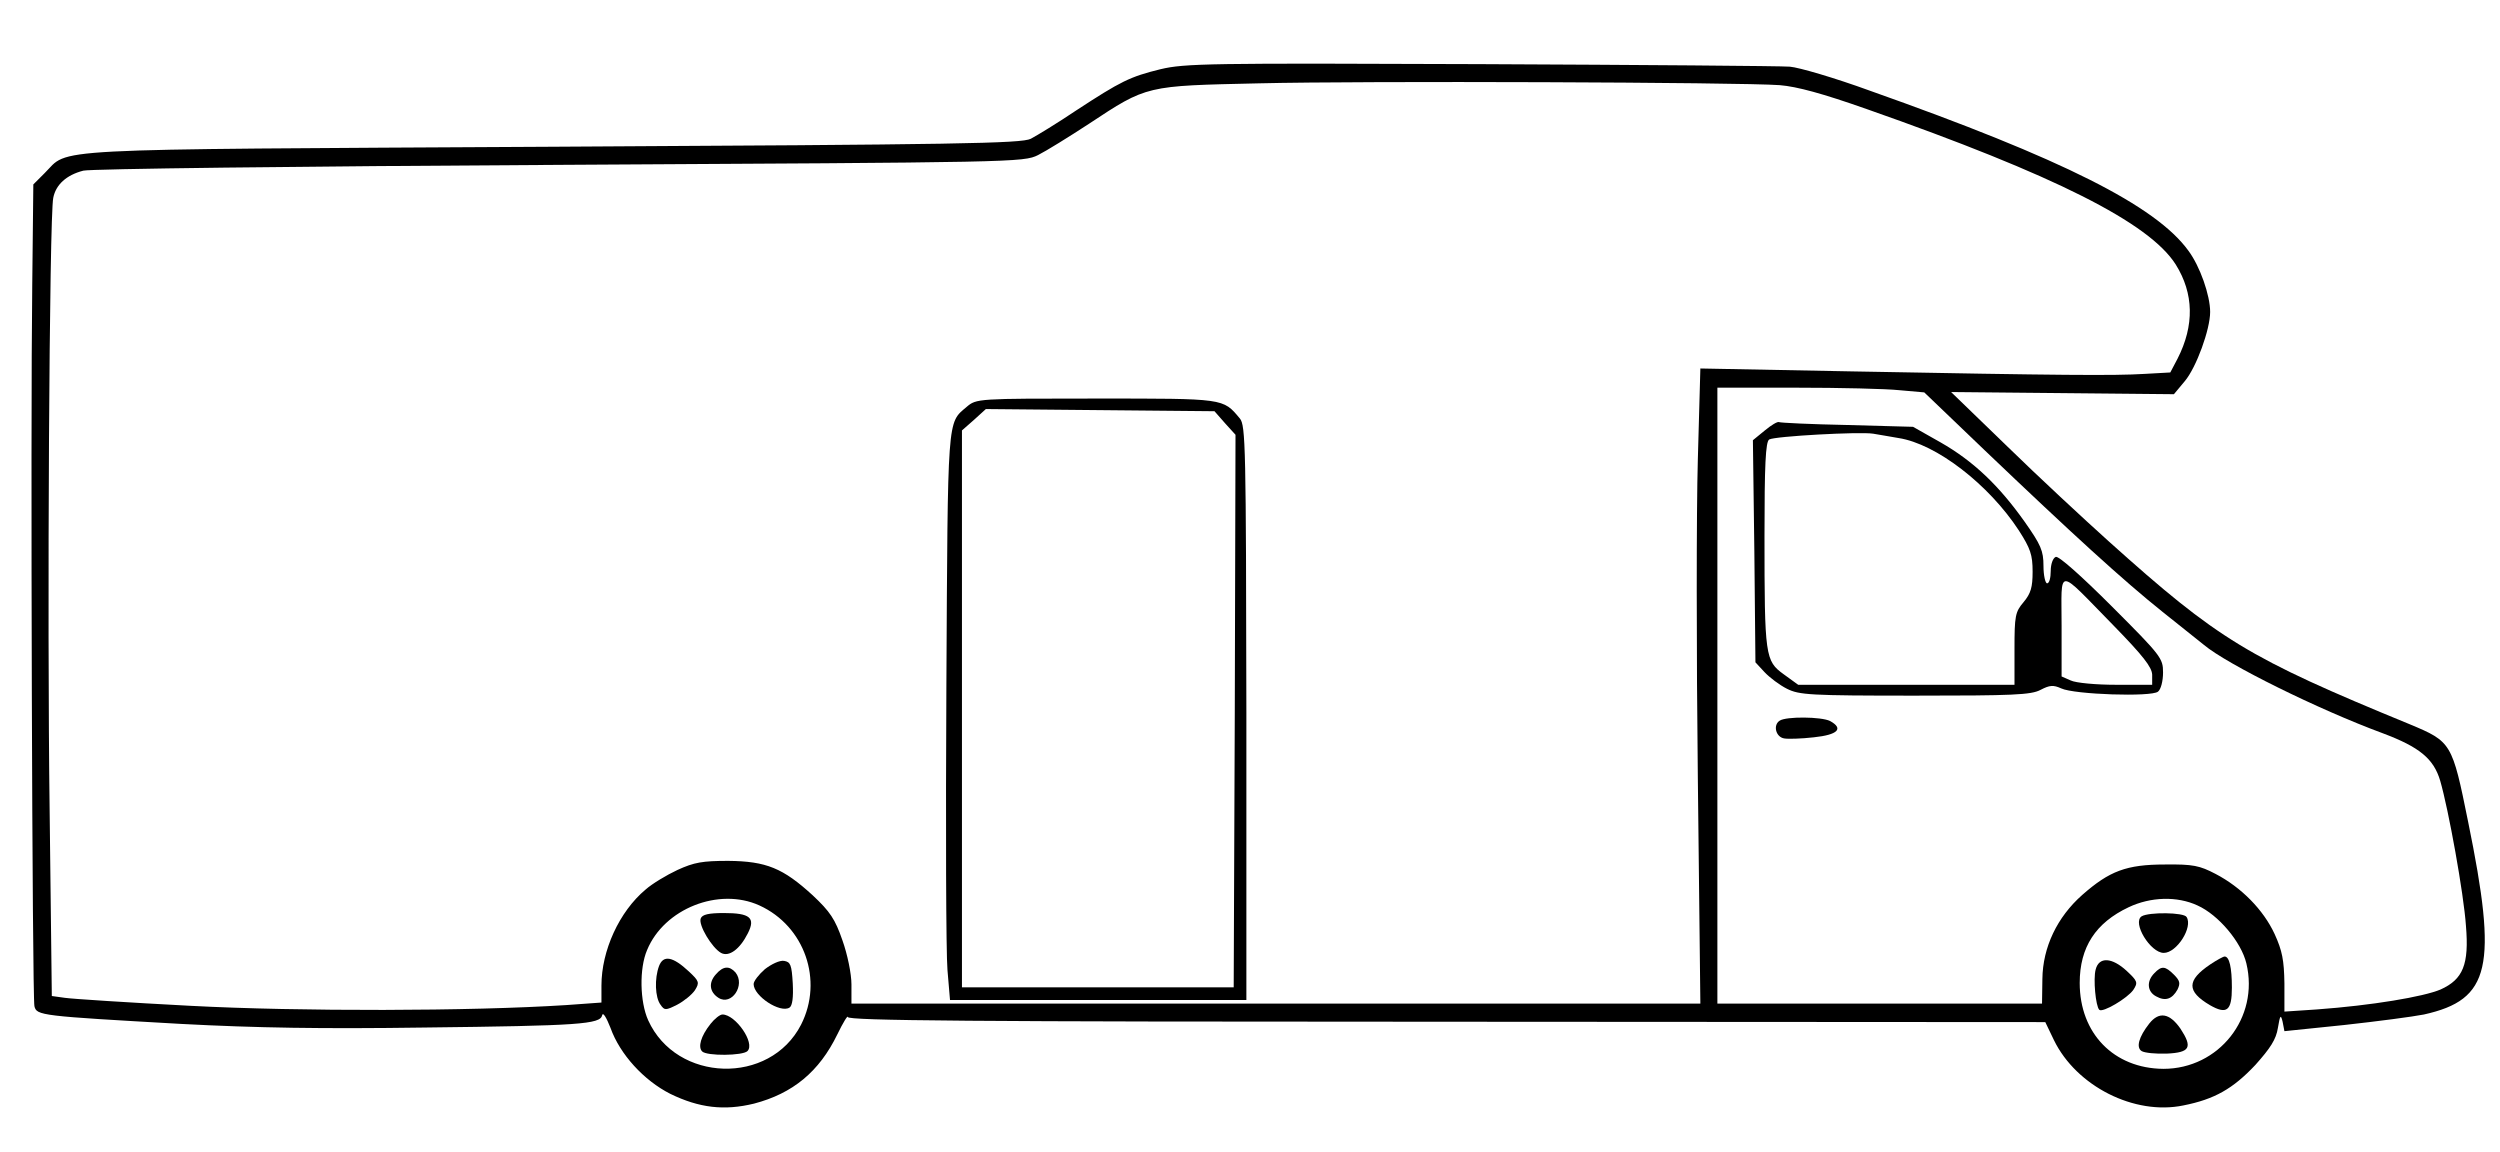 <?xml version="1.0" standalone="no"?>
<!DOCTYPE svg PUBLIC "-//W3C//DTD SVG 20010904//EN"
 "http://www.w3.org/TR/2001/REC-SVG-20010904/DTD/svg10.dtd">
<svg version="1.0" xmlns="http://www.w3.org/2000/svg"
 width="690pt" height="318pt" viewBox="0 0 690 318"
 preserveAspectRatio="xMidYMid meet">

<g transform="translate(0,318) scale(0.1,-0.1)"
fill="#000000" stroke="none">
<path d="M3203 2989 c-85 -21 -109 -33 -233 -114 -52 -35 -108 -69 -125 -78
-26 -13 -198 -16 -1320 -22 -1432 -8 -1331 -3 -1402 -73 l-31 -31 -3 -278 c-5
-388 0 -1963 6 -1990 6 -26 17 -27 405 -49 207 -11 390 -14 670 -10 429 5 487
9 492 34 2 10 12 -7 23 -35 26 -73 92 -145 165 -182 80 -39 149 -47 231 -27
107 28 180 88 230 191 16 33 29 54 29 48 0 -10 337 -13 1653 -13 l1652 -1 24
-50 c62 -127 222 -208 357 -180 86 17 137 46 199 112 41 46 57 70 62 102 6 36
8 38 13 17 l5 -26 165 17 c91 10 190 23 220 29 184 41 204 131 122 532 -44
218 -46 221 -161 269 -448 184 -528 233 -831 505 -69 62 -195 179 -280 262
l-155 150 308 -3 307 -3 30 36 c32 38 70 143 70 191 0 46 -28 126 -60 169 -90
124 -346 253 -880 442 -96 35 -195 64 -220 66 -25 2 -409 5 -855 7 -748 3
-815 2 -882 -14z m1709 -44 c48 -4 118 -23 240 -66 521 -183 780 -314 853
-429 50 -80 52 -168 5 -260 l-20 -38 -72 -4 c-83 -5 -224 -4 -809 7 l-416 8
-7 -252 c-4 -139 -4 -533 0 -877 l7 -624 -1172 0 -1171 0 0 53 c0 29 -11 83
-25 122 -20 58 -34 79 -82 124 -82 75 -128 94 -233 95 -71 0 -94 -4 -140 -25
-30 -14 -70 -38 -88 -54 -73 -61 -122 -169 -122 -265 l0 -47 -97 -7 c-264 -17
-735 -18 -1038 -2 -171 9 -326 19 -346 22 l-36 5 -6 512 c-7 526 -1 1639 10
1691 7 36 36 63 83 75 20 5 583 12 1315 16 1258 7 1280 7 1320 27 22 11 85 50
140 86 162 107 157 105 470 112 290 7 1326 3 1437 -5z m331 -842 l68 -6 167
-160 c240 -229 382 -359 491 -446 53 -42 104 -83 114 -91 63 -53 315 -178 494
-244 101 -38 140 -70 158 -131 23 -79 65 -312 71 -400 9 -107 -8 -148 -70
-176 -47 -20 -190 -44 -341 -55 l-90 -6 0 78 c-1 64 -6 90 -27 136 -31 67 -92
129 -163 166 -44 23 -62 27 -140 26 -106 0 -153 -18 -228 -84 -69 -61 -109
-144 -110 -232 l-1 -68 -448 0 -448 0 0 850 0 850 218 0 c119 0 248 -3 285 -7z
m-3147 -1422 c125 -57 177 -207 115 -329 -86 -168 -344 -160 -422 12 -23 51
-25 143 -3 194 47 114 198 174 310 123z m3969 0 c58 -26 121 -101 135 -160 36
-150 -76 -291 -229 -291 -137 1 -231 98 -231 237 0 99 44 166 135 209 61 29
134 31 190 5z"/>
<path d="M2668 2057 c-54 -46 -52 -19 -56 -772 -2 -384 -1 -736 3 -782 l7 -83
409 0 409 0 0 793 c-1 734 -2 793 -18 812 -47 56 -40 55 -397 55 -327 0 -330
0 -357 -23z m713 -45 l29 -32 -2 -763 -3 -762 -375 0 -375 0 0 768 0 769 33
29 33 30 316 -3 315 -3 29 -33z"/>
<path d="M4871 1992 l-33 -27 4 -307 3 -306 25 -27 c14 -15 42 -36 62 -46 34
-17 62 -19 353 -19 270 0 321 2 347 16 25 13 35 14 57 4 36 -17 249 -24 267
-9 8 6 14 29 14 53 0 39 -5 46 -141 182 -85 85 -147 140 -155 137 -8 -3 -14
-20 -14 -39 0 -19 -4 -34 -10 -34 -5 0 -10 22 -10 48 0 42 -7 58 -52 122 -71
100 -141 167 -232 219 l-76 43 -182 5 c-100 2 -184 6 -188 8 -4 2 -21 -8 -39
-23z m369 -21 c104 -16 249 -128 332 -255 32 -50 38 -67 38 -114 0 -43 -5 -60
-25 -84 -23 -27 -25 -38 -25 -129 l0 -99 -298 0 -299 0 -40 29 c-51 37 -53 49
-53 382 0 195 3 260 13 266 14 9 250 22 287 16 14 -2 45 -8 70 -12z m592 -516
c83 -85 107 -116 108 -137 l0 -28 -100 0 c-54 0 -111 5 -125 12 l-25 11 0 140
c0 164 -16 163 142 2z"/>
<path d="M4912 1191 c-19 -12 -11 -45 12 -49 10 -2 47 -1 82 3 67 7 83 24 45
45 -24 12 -121 13 -139 1z"/>
<path d="M1934 645 c-7 -18 31 -81 56 -95 22 -12 52 10 74 54 22 43 6 56 -66
56 -42 0 -60 -4 -64 -15z"/>
<path d="M1819 514 c-13 -35 -11 -87 4 -107 11 -16 14 -16 46 0 19 10 41 28
49 40 13 21 12 25 -17 52 -44 41 -70 46 -82 15z"/>
<path d="M2111 505 c-17 -15 -31 -33 -31 -41 0 -33 73 -81 99 -65 8 5 11 28 9
67 -3 51 -6 59 -24 62 -12 2 -35 -9 -53 -23z"/>
<path d="M1976 491 c-21 -23 -18 -49 7 -65 36 -23 75 35 47 70 -17 19 -34 18
-54 -5z"/>
<path d="M1961 354 c-27 -34 -35 -64 -23 -76 13 -13 112 -12 125 1 22 22 -33
101 -69 101 -7 0 -22 -12 -33 -26z"/>
<path d="M5911 651 c-27 -17 24 -101 61 -101 36 0 81 71 63 99 -7 13 -104 14
-124 2z"/>
<path d="M6100 518 c-65 -44 -65 -74 -1 -112 47 -27 61 -16 61 48 0 56 -7 86
-20 86 -4 0 -22 -10 -40 -22z"/>
<path d="M5784 504 c-7 -26 0 -101 10 -111 9 -9 78 32 94 55 13 20 12 24 -18
52 -41 38 -77 40 -86 4z"/>
<path d="M5946 494 c-22 -22 -20 -51 5 -64 25 -14 44 -8 59 19 8 17 7 24 -10
41 -24 24 -34 25 -54 4z"/>
<path d="M5932 355 c-29 -37 -37 -66 -21 -76 8 -5 39 -8 69 -7 65 3 72 17 38
69 -30 43 -59 48 -86 14z"/>
</g>
</svg>
